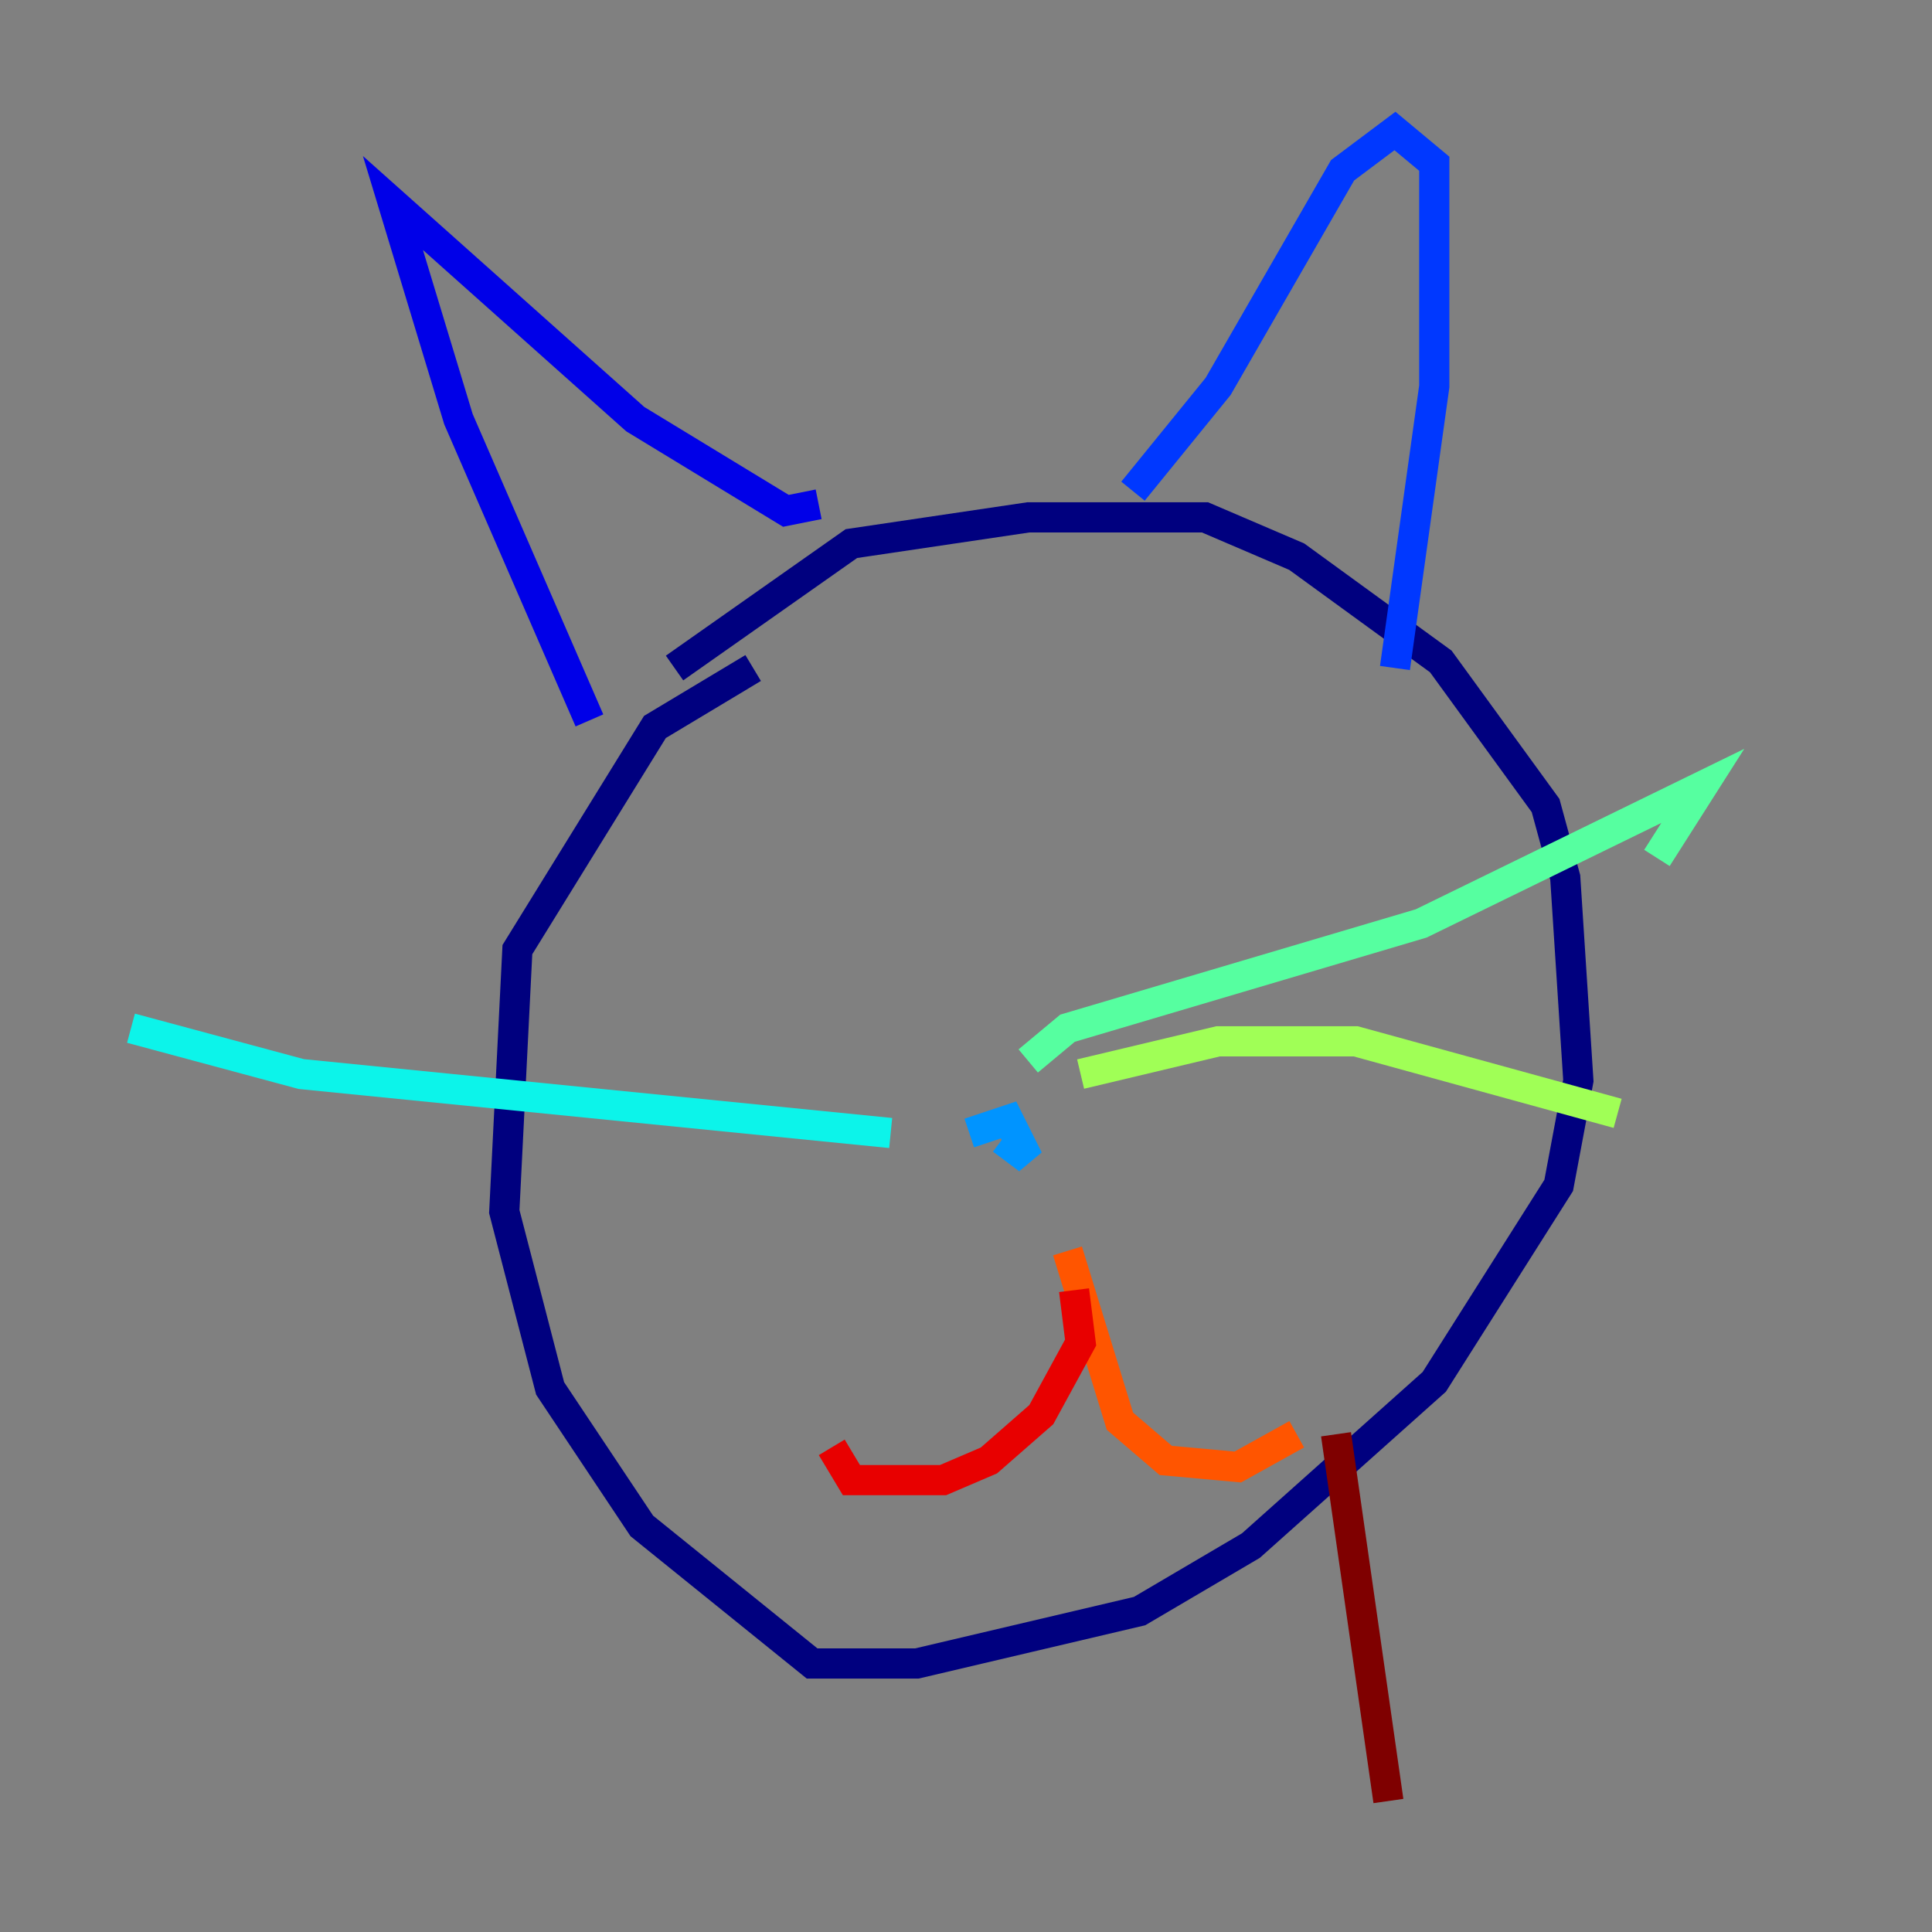 <?xml version="1.0" encoding="utf-8" ?>
<svg baseProfile="tiny" height="128" version="1.2" viewBox="0,0,128,128" width="128" xmlns="http://www.w3.org/2000/svg" xmlns:ev="http://www.w3.org/2001/xml-events" xmlns:xlink="http://www.w3.org/1999/xlink"><rect x="0" y="0" width="128" height="128" fill="#808080" stroke="none"/><defs /><polyline fill="none" points="44.691,44.258 56.407,36.014 68.122,34.278 79.837,34.278 85.912,36.881 95.458,43.824 102.4,53.37 103.702,58.142 104.57,71.593 103.268,78.536 95.024,91.552 82.875,102.4 75.498,106.739 60.746,110.21 53.803,110.21 42.522,101.098 36.447,91.986 33.41,80.271 34.278,62.915 43.39,48.163 49.898,44.258" stroke="#00007f" stroke-width="2" /><polyline fill="none" points="39.051,47.729 30.373,27.77 26.034,13.451 42.088,27.77 52.068,33.844 54.237,33.41" stroke="#0000e8" stroke-width="2" /><polyline fill="none" points="75.064,32.542 80.705,25.6 88.949,11.281 92.42,8.678 95.024,10.848 95.024,25.6 92.42,44.258" stroke="#0038ff" stroke-width="2" /><polyline fill="none" points="64.217,75.064 66.82,74.197 68.122,76.8 66.386,75.498" stroke="#0094ff" stroke-width="2" /><polyline fill="none" points="59.01,75.064 19.959,71.159 8.678,68.122" stroke="#0cf4ea" stroke-width="2" /><polyline fill="none" points="68.122,70.291 70.725,68.122 94.156,61.18 112.814,52.068 109.776,56.841" stroke="#56ffa0" stroke-width="2" /><polyline fill="none" points="71.593,71.159 80.705,68.99 89.817,68.99 107.173,73.763" stroke="#a0ff56" stroke-width="2" /><polyline fill="none" points="75.932,57.709 75.932,57.709" stroke="#eaff0c" stroke-width="2" /><polyline fill="none" points="52.068,54.237 52.068,54.237" stroke="#ffaa00" stroke-width="2" /><polyline fill="none" points="70.725,82.875 74.197,94.156 77.234,96.759 82.007,97.193 85.912,95.024" stroke="#ff5500" stroke-width="2" /><polyline fill="none" points="71.159,85.478 71.593,88.949 68.99,93.722 65.519,96.759 62.481,98.061 56.407,98.061 55.105,95.891" stroke="#e80000" stroke-width="2" /><polyline fill="none" points="88.515,95.024 91.986,119.322" stroke="#7f0000" stroke-width="2" /></svg>